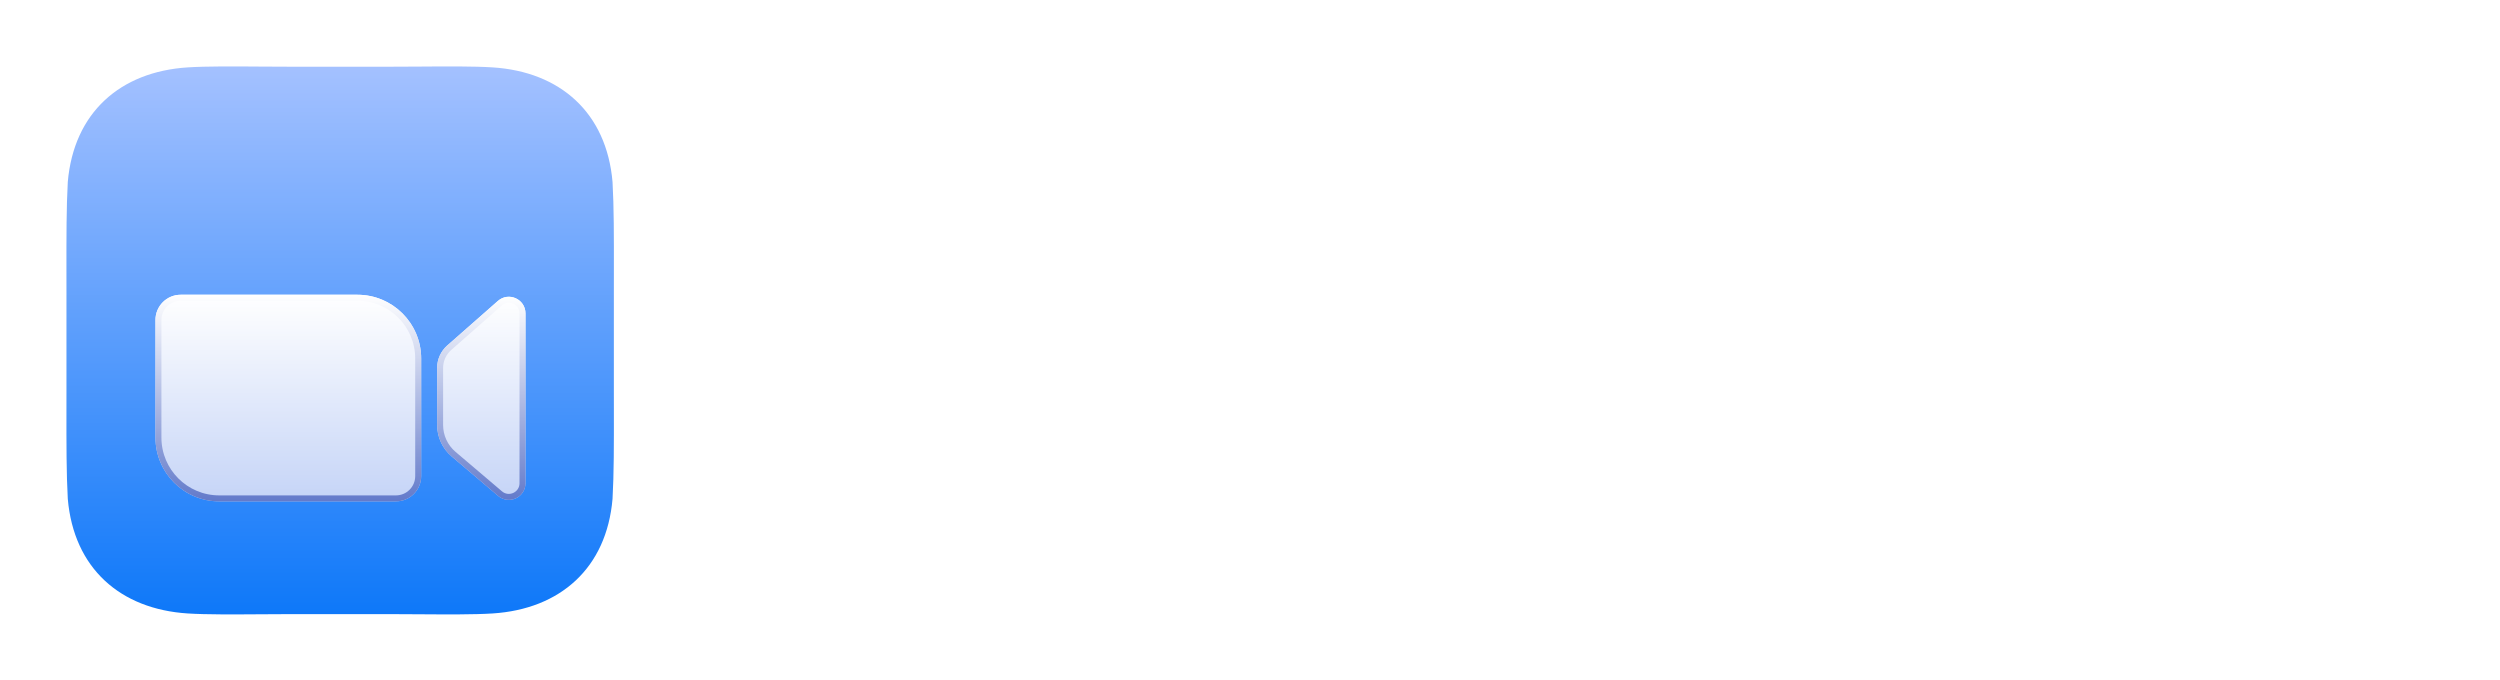 <svg width="147" height="40" viewBox="0 0 147 40" fill="none" xmlns="http://www.w3.org/2000/svg">
<path d="M15.342 3.915C15.939 3.919 16.535 3.923 17.105 3.923H22.898C23.468 3.923 24.064 3.919 24.661 3.915C26.268 3.903 27.877 3.892 28.966 3.962C32.931 4.216 35.666 6.618 36.017 10.7C36.101 12.167 36.099 13.934 36.096 16.018V16.019C36.096 16.376 36.095 16.743 36.095 17.12V22.913C36.095 23.29 36.096 23.657 36.096 24.015C36.099 26.099 36.101 27.866 36.017 29.333C35.666 33.415 32.931 35.817 28.966 36.071C27.877 36.141 26.268 36.13 24.661 36.119C24.064 36.114 23.468 36.11 22.898 36.11H17.105C16.535 36.11 15.939 36.114 15.342 36.119C13.735 36.13 12.126 36.141 11.037 36.071C7.072 35.817 4.338 33.415 3.986 29.333C3.903 27.866 3.905 26.099 3.907 24.015V24.015C3.907 23.657 3.908 23.29 3.908 22.913V17.12C3.908 16.743 3.907 16.376 3.907 16.019V16.018C3.905 13.934 3.903 12.167 3.986 10.7C4.338 6.618 7.072 4.216 11.037 3.962C12.126 3.892 13.735 3.903 15.342 3.915Z" fill="url(#paint0_linear_1_329)"/>
<g filter="url(#filter0_dddddd_1_329)">
<path d="M9.141 15.391C9.141 14.571 9.805 13.906 10.625 13.906H21.016C23.087 13.906 24.766 15.585 24.766 17.656V24.57C24.766 25.39 24.101 26.055 23.281 26.055H12.891C10.82 26.055 9.141 24.376 9.141 22.305V15.391Z" fill="url(#paint1_linear_1_329)"/>
<path d="M9.316 15.391C9.316 14.668 9.902 14.082 10.625 14.082H21.016C22.99 14.082 24.59 15.682 24.59 17.656V24.57C24.59 25.293 24.004 25.879 23.281 25.879H12.891C10.917 25.879 9.316 24.279 9.316 22.305V15.391Z" stroke="url(#paint2_linear_1_329)" stroke-width="0.352"/>
</g>
<g filter="url(#filter1_dddddd_1_329)">
<path d="M25.703 18.207C25.703 17.702 25.921 17.221 26.3 16.887L29.277 14.269C29.908 13.714 30.898 14.162 30.898 15.002V24.989C30.898 25.821 29.924 26.272 29.29 25.733L26.557 23.411C26.015 22.951 25.703 22.276 25.703 21.566V18.207Z" fill="url(#paint3_linear_1_329)"/>
<path d="M25.879 18.207C25.879 17.753 26.075 17.32 26.416 17.02L29.393 14.401C29.91 13.946 30.723 14.313 30.723 15.002V24.989C30.723 25.671 29.924 26.041 29.403 25.599L26.671 23.277C26.168 22.851 25.879 22.225 25.879 21.566V18.207Z" stroke="url(#paint4_linear_1_329)" stroke-width="0.352"/>
</g>
<path d="M45.724 11.091L49.953 24.94H50.11L54.339 11.091H59.454L53.074 30H46.989L40.609 11.091H45.724ZM61.49 30V11.091H69.301C70.716 11.091 71.938 11.346 72.966 11.857C74 12.362 74.797 13.088 75.358 14.036C75.918 14.978 76.198 16.095 76.198 17.388C76.198 18.699 75.912 19.813 75.339 20.73C74.767 21.641 73.954 22.337 72.902 22.817C71.849 23.291 70.603 23.528 69.162 23.528H64.223V19.927H68.313C69.002 19.927 69.578 19.838 70.039 19.659C70.507 19.474 70.861 19.197 71.101 18.828C71.341 18.453 71.461 17.973 71.461 17.388C71.461 16.803 71.341 16.32 71.101 15.938C70.861 15.55 70.507 15.261 70.039 15.07C69.572 14.873 68.996 14.775 68.313 14.775H66.06V30H61.49ZM72.135 21.358L76.844 30H71.858L67.242 21.358H72.135ZM96.552 20.546C96.552 22.626 96.152 24.389 95.352 25.836C94.551 27.282 93.468 28.381 92.102 29.132C90.741 29.883 89.215 30.259 87.522 30.259C85.823 30.259 84.294 29.88 82.933 29.123C81.573 28.366 80.493 27.267 79.692 25.827C78.898 24.38 78.501 22.62 78.501 20.546C78.501 18.465 78.898 16.701 79.692 15.255C80.493 13.809 81.573 12.71 82.933 11.959C84.294 11.208 85.823 10.832 87.522 10.832C89.215 10.832 90.741 11.208 92.102 11.959C93.468 12.71 94.551 13.809 95.352 15.255C96.152 16.701 96.552 18.465 96.552 20.546ZM91.88 20.546C91.88 19.314 91.704 18.274 91.354 17.425C91.009 16.575 90.51 15.932 89.858 15.495C89.212 15.058 88.433 14.839 87.522 14.839C86.617 14.839 85.838 15.058 85.186 15.495C84.534 15.932 84.032 16.575 83.681 17.425C83.336 18.274 83.164 19.314 83.164 20.546C83.164 21.776 83.336 22.817 83.681 23.666C84.032 24.516 84.534 25.159 85.186 25.596C85.838 26.033 86.617 26.251 87.522 26.251C88.433 26.251 89.212 26.033 89.858 25.596C90.51 25.159 91.009 24.516 91.354 23.666C91.704 22.817 91.88 21.776 91.88 20.546ZM117.067 20.546C117.067 22.626 116.667 24.389 115.867 25.836C115.067 27.282 113.984 28.381 112.617 29.132C111.257 29.883 109.73 30.259 108.038 30.259C106.339 30.259 104.809 29.88 103.449 29.123C102.089 28.366 101.008 27.267 100.208 25.827C99.414 24.38 99.017 22.62 99.017 20.546C99.017 18.465 99.414 16.701 100.208 15.255C101.008 13.809 102.089 12.71 103.449 11.959C104.809 11.208 106.339 10.832 108.038 10.832C109.73 10.832 111.257 11.208 112.617 11.959C113.984 12.71 115.067 13.809 115.867 15.255C116.667 16.701 117.067 18.465 117.067 20.546ZM112.396 20.546C112.396 19.314 112.22 18.274 111.869 17.425C111.525 16.575 111.026 15.932 110.374 15.495C109.727 15.058 108.949 14.839 108.038 14.839C107.133 14.839 106.354 15.058 105.702 15.495C105.049 15.932 104.548 16.575 104.197 17.425C103.852 18.274 103.68 19.314 103.68 20.546C103.68 21.776 103.852 22.817 104.197 23.666C104.548 24.516 105.049 25.159 105.702 25.596C106.354 26.033 107.133 26.251 108.038 26.251C108.949 26.251 109.727 26.033 110.374 25.596C111.026 25.159 111.525 24.516 111.869 23.666C112.22 22.817 112.396 21.776 112.396 20.546ZM119.736 11.091H125.396L130.197 22.798H130.418L135.219 11.091H140.879V30H136.429V18.385H136.272L131.729 29.88H128.886L124.343 18.32H124.186V30H119.736V11.091Z" fill="white"/>
<defs>
<filter id="filter0_dddddd_1_329" x="6.328" y="12.852" width="21.25" height="17.773" filterUnits="userSpaceOnUse" color-interpolation-filters="sRGB">
<feFlood flood-opacity="0" result="BackgroundImageFix"/>
<feColorMatrix in="SourceAlpha" type="matrix" values="0 0 0 0 0 0 0 0 0 0 0 0 0 0 0 0 0 0 127 0" result="hardAlpha"/>
<feOffset dy="0.096"/>
<feGaussianBlur stdDeviation="0.036"/>
<feColorMatrix type="matrix" values="0 0 0 0 0.051 0 0 0 0 0.122 0 0 0 0 0.396 0 0 0 0.19 0"/>
<feBlend mode="multiply" in2="BackgroundImageFix" result="effect1_dropShadow_1_329"/>
<feColorMatrix in="SourceAlpha" type="matrix" values="0 0 0 0 0 0 0 0 0 0 0 0 0 0 0 0 0 0 127 0" result="hardAlpha"/>
<feOffset dy="0.189"/>
<feGaussianBlur stdDeviation="0.079"/>
<feColorMatrix type="matrix" values="0 0 0 0 0.051 0 0 0 0 0.122 0 0 0 0 0.396 0 0 0 0.369 0"/>
<feBlend mode="multiply" in2="effect1_dropShadow_1_329" result="effect2_dropShadow_1_329"/>
<feColorMatrix in="SourceAlpha" type="matrix" values="0 0 0 0 0 0 0 0 0 0 0 0 0 0 0 0 0 0 127 0" result="hardAlpha"/>
<feOffset dy="0.291"/>
<feGaussianBlur stdDeviation="0.135"/>
<feColorMatrix type="matrix" values="0 0 0 0 0.051 0 0 0 0 0.122 0 0 0 0 0.396 0 0 0 0.3 0"/>
<feBlend mode="multiply" in2="effect2_dropShadow_1_329" result="effect3_dropShadow_1_329"/>
<feColorMatrix in="SourceAlpha" type="matrix" values="0 0 0 0 0 0 0 0 0 0 0 0 0 0 0 0 0 0 127 0" result="hardAlpha"/>
<feOffset dy="0.427"/>
<feGaussianBlur stdDeviation="0.43"/>
<feColorMatrix type="matrix" values="0 0 0 0 0.051 0 0 0 0 0.122 0 0 0 0 0.396 0 0 0 0.3 0"/>
<feBlend mode="multiply" in2="effect3_dropShadow_1_329" result="effect4_dropShadow_1_329"/>
<feColorMatrix in="SourceAlpha" type="matrix" values="0 0 0 0 0 0 0 0 0 0 0 0 0 0 0 0 0 0 127 0" result="hardAlpha"/>
<feOffset dy="0.665"/>
<feGaussianBlur stdDeviation="0.799"/>
<feColorMatrix type="matrix" values="0 0 0 0 0.051 0 0 0 0 0.122 0 0 0 0 0.396 0 0 0 0.29 0"/>
<feBlend mode="overlay" in2="effect4_dropShadow_1_329" result="effect5_dropShadow_1_329"/>
<feColorMatrix in="SourceAlpha" type="matrix" values="0 0 0 0 0 0 0 0 0 0 0 0 0 0 0 0 0 0 127 0" result="hardAlpha"/>
<feOffset dy="1.758"/>
<feGaussianBlur stdDeviation="1.406"/>
<feColorMatrix type="matrix" values="0 0 0 0 0.051 0 0 0 0 0.122 0 0 0 0 0.396 0 0 0 0.45 0"/>
<feBlend mode="multiply" in2="effect5_dropShadow_1_329" result="effect6_dropShadow_1_329"/>
<feBlend mode="normal" in="SourceGraphic" in2="effect6_dropShadow_1_329" result="shape"/>
</filter>
<filter id="filter1_dddddd_1_329" x="22.891" y="12.969" width="10.82" height="17.569" filterUnits="userSpaceOnUse" color-interpolation-filters="sRGB">
<feFlood flood-opacity="0" result="BackgroundImageFix"/>
<feColorMatrix in="SourceAlpha" type="matrix" values="0 0 0 0 0 0 0 0 0 0 0 0 0 0 0 0 0 0 127 0" result="hardAlpha"/>
<feOffset dy="0.096"/>
<feGaussianBlur stdDeviation="0.036"/>
<feColorMatrix type="matrix" values="0 0 0 0 0.051 0 0 0 0 0.122 0 0 0 0 0.396 0 0 0 0.19 0"/>
<feBlend mode="multiply" in2="BackgroundImageFix" result="effect1_dropShadow_1_329"/>
<feColorMatrix in="SourceAlpha" type="matrix" values="0 0 0 0 0 0 0 0 0 0 0 0 0 0 0 0 0 0 127 0" result="hardAlpha"/>
<feOffset dy="0.189"/>
<feGaussianBlur stdDeviation="0.079"/>
<feColorMatrix type="matrix" values="0 0 0 0 0.051 0 0 0 0 0.122 0 0 0 0 0.396 0 0 0 0.369 0"/>
<feBlend mode="multiply" in2="effect1_dropShadow_1_329" result="effect2_dropShadow_1_329"/>
<feColorMatrix in="SourceAlpha" type="matrix" values="0 0 0 0 0 0 0 0 0 0 0 0 0 0 0 0 0 0 127 0" result="hardAlpha"/>
<feOffset dy="0.291"/>
<feGaussianBlur stdDeviation="0.135"/>
<feColorMatrix type="matrix" values="0 0 0 0 0.051 0 0 0 0 0.122 0 0 0 0 0.396 0 0 0 0.3 0"/>
<feBlend mode="multiply" in2="effect2_dropShadow_1_329" result="effect3_dropShadow_1_329"/>
<feColorMatrix in="SourceAlpha" type="matrix" values="0 0 0 0 0 0 0 0 0 0 0 0 0 0 0 0 0 0 127 0" result="hardAlpha"/>
<feOffset dy="0.427"/>
<feGaussianBlur stdDeviation="0.43"/>
<feColorMatrix type="matrix" values="0 0 0 0 0.051 0 0 0 0 0.122 0 0 0 0 0.396 0 0 0 0.3 0"/>
<feBlend mode="multiply" in2="effect3_dropShadow_1_329" result="effect4_dropShadow_1_329"/>
<feColorMatrix in="SourceAlpha" type="matrix" values="0 0 0 0 0 0 0 0 0 0 0 0 0 0 0 0 0 0 127 0" result="hardAlpha"/>
<feOffset dy="0.665"/>
<feGaussianBlur stdDeviation="0.799"/>
<feColorMatrix type="matrix" values="0 0 0 0 0.051 0 0 0 0 0.122 0 0 0 0 0.396 0 0 0 0.29 0"/>
<feBlend mode="overlay" in2="effect4_dropShadow_1_329" result="effect5_dropShadow_1_329"/>
<feColorMatrix in="SourceAlpha" type="matrix" values="0 0 0 0 0 0 0 0 0 0 0 0 0 0 0 0 0 0 127 0" result="hardAlpha"/>
<feOffset dy="1.758"/>
<feGaussianBlur stdDeviation="1.406"/>
<feColorMatrix type="matrix" values="0 0 0 0 0.051 0 0 0 0 0.122 0 0 0 0 0.396 0 0 0 0.45 0"/>
<feBlend mode="multiply" in2="effect5_dropShadow_1_329" result="effect6_dropShadow_1_329"/>
<feBlend mode="normal" in="SourceGraphic" in2="effect6_dropShadow_1_329" result="shape"/>
</filter>
<linearGradient id="paint0_linear_1_329" x1="20.002" y1="3.906" x2="20.002" y2="36.127" gradientUnits="userSpaceOnUse">
<stop stop-color="#A4C1FF"/>
<stop offset="1" stop-color="#0E78F9"/>
</linearGradient>
<linearGradient id="paint1_linear_1_329" x1="16.953" y1="13.906" x2="16.953" y2="26.055" gradientUnits="userSpaceOnUse">
<stop stop-color="white"/>
<stop offset="1" stop-color="#C5D4F7"/>
</linearGradient>
<linearGradient id="paint2_linear_1_329" x1="16.953" y1="13.906" x2="16.953" y2="26.055" gradientUnits="userSpaceOnUse">
<stop stop-color="white"/>
<stop offset="1" stop-color="#637ACA"/>
</linearGradient>
<linearGradient id="paint3_linear_1_329" x1="28.301" y1="14.023" x2="28.301" y2="25.967" gradientUnits="userSpaceOnUse">
<stop stop-color="white"/>
<stop offset="1" stop-color="#C5D4F7"/>
</linearGradient>
<linearGradient id="paint4_linear_1_329" x1="28.301" y1="14.023" x2="28.301" y2="25.967" gradientUnits="userSpaceOnUse">
<stop stop-color="white"/>
<stop offset="1" stop-color="#637ACA"/>
</linearGradient>
</defs>
</svg>
